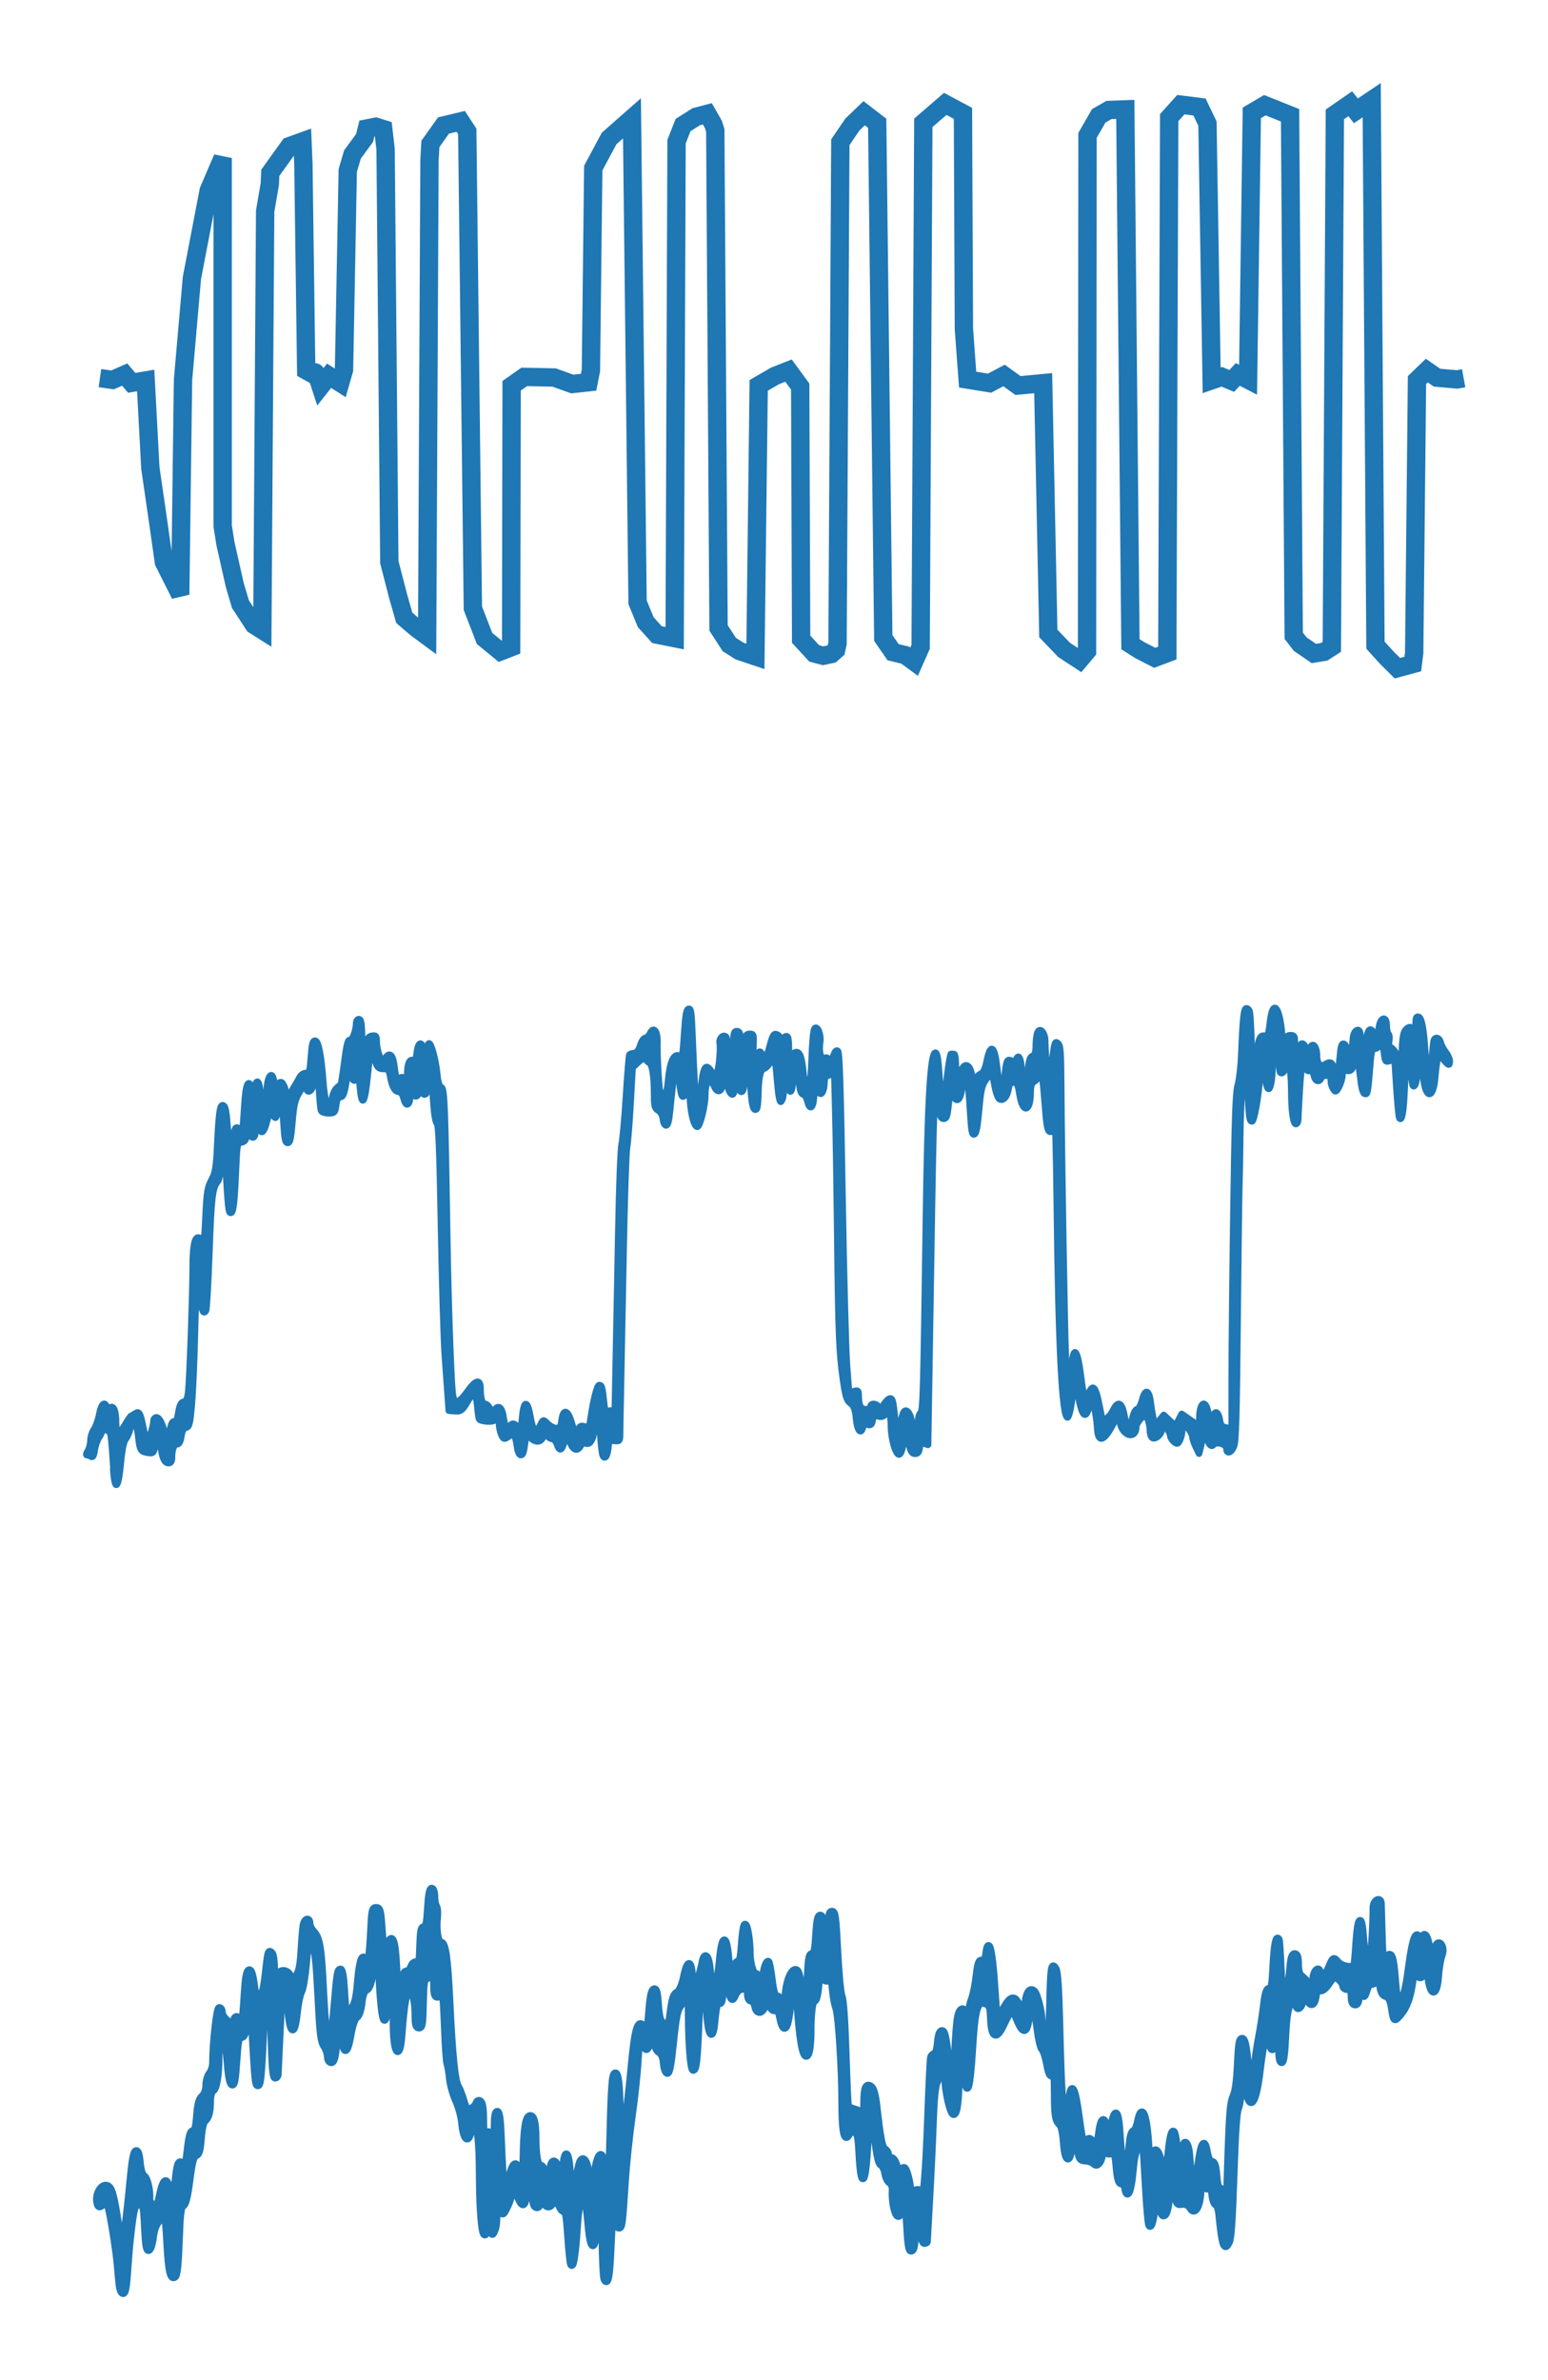 <?xml version="1.0" encoding="UTF-8" standalone="no"?>
<!-- Created with Inkscape (http://www.inkscape.org/) -->

<svg
   width="59.662mm"
   height="91.689mm"
   viewBox="0 0 59.662 91.689"
   version="1.1"
   id="svg5"
   inkscape:version="1.1 (1:1.1+202105261517+ce6663b3b7)"
   sodipodi:docname="data_oh_2019_kim_2015.svg"
   xmlns:inkscape="http://www.inkscape.org/namespaces/inkscape"
   xmlns:sodipodi="http://sodipodi.sourceforge.net/DTD/sodipodi-0.dtd"
   xmlns="http://www.w3.org/2000/svg"
   xmlns:svg="http://www.w3.org/2000/svg">
  <sodipodi:namedview
     id="namedview7"
     pagecolor="#ffffff"
     bordercolor="#666666"
     borderopacity="1.0"
     inkscape:pageshadow="2"
     inkscape:pageopacity="0.0"
     inkscape:pagecheckerboard="0"
     inkscape:document-units="mm"
     showgrid="false"
     lock-margins="true"
     fit-margin-top="3.2"
     fit-margin-left="3.2"
     fit-margin-right="3.2"
     fit-margin-bottom="3.2"
     inkscape:zoom="1.526922"
     inkscape:cx="86.120968"
     inkscape:cy="176.82632"
     inkscape:window-width="1920"
     inkscape:window-height="1023"
     inkscape:window-x="0"
     inkscape:window-y="0"
     inkscape:window-maximized="1"
     inkscape:current-layer="layer1" />
  <defs
     id="defs2">
    <clipPath
       clipPathUnits="userSpaceOnUse"
       id="clipPath948">
      <path
         d="M 36,713.99 H 556.044 V 292.592 H 36"
         id="path946" />
    </clipPath>
  </defs>
  <g
     inkscape:label="Layer 1"
     inkscape:groupmode="layer"
     id="layer1"
     transform="translate(-113.629,-134.814)">
    <path
       style="fill:none;fill-rule:evenodd;stroke:#1f77b4;stroke-width:0.707;stroke-linecap:butt;stroke-linejoin:miter;stroke-miterlimit:4;stroke-dasharray:none;stroke-opacity:1"
       d="m 117.481,149.381 0.486,0.068 0.468,-0.205 0.27,0.319 0.539,-0.091 0.18,3.373 0.252,1.732 0.27,1.892 0.629,1.254 0.108,-8.274 0.342,-3.92 0.647,-3.373 0.539,-1.254 v 14.177 l 0.108,0.684 0.36,1.596 0.216,0.729 0.521,0.798 0.324,0.205 0.108,-16.138 0.18,-1.048 0.018,-0.433 0.737,-1.026 0.503,-0.182 0.036,0.866 0.108,7.955 0.288,0.16 c 0,0 0.036,-0.16 0.09,-0.046 0.054,0.114 0.18,0.501 0.18,0.501 l 0.324,-0.41 0.432,0.274 0.144,-0.501 0.144,-7.681 0.18,-0.615 0.468,-0.638 0.09,-0.365 0.342,-0.068 0.288,0.091 0.09,0.775 0.144,15.91 0.342,1.322 0.234,0.821 0.45,0.387 0.432,0.319 0.09,-18.349 0.036,-0.615 0.503,-0.707 0.665,-0.16 0.252,0.387 0.216,18.371 0.45,1.162 0.611,0.501 0.414,-0.16 0.018,-10.075 0.486,-0.342 1.151,0.023 0.701,0.251 0.629,-0.068 0.09,-0.456 0.09,-7.795 0.611,-1.14 0.881,-0.775 0.216,18.645 0.315,0.764 0.432,0.479 0.683,0.137 0.072,-19.129 0.252,-0.638 0.503,-0.319 0.432,-0.114 0.234,0.41 0.072,0.228 0.126,19.169 0.414,0.638 0.396,0.251 0.611,0.205 0.126,-10.439 0.629,-0.365 0.521,-0.205 0.45,0.615 0.036,9.733 0.503,0.547 0.342,0.091 0.324,-0.068 0.18,-0.16 0.054,-0.251 0.108,-19.306 0.468,-0.684 0.45,-0.433 0.503,0.387 0.234,19.83 0.378,0.547 0.468,0.114 0.342,0.251 0.252,-0.57 0.103,-20.189 0.845,-0.729 0.683,0.365 0.036,8.297 0.144,1.96 0.845,0.137 0.557,-0.296 0.539,0.387 0.971,-0.091 0.198,9.642 0.611,0.638 0.593,0.387 0.288,-0.342 0.018,-19.87 0.432,-0.752 0.396,-0.228 0.629,-0.023 0.198,20.605 0.36,0.228 0.575,0.296 0.486,-0.182 0.072,-20.628 0.45,-0.501 0.719,0.091 0.306,0.638 0.162,9.892 0.396,-0.137 0.378,0.16 0.234,-0.251 0.396,0.205 0.144,-10.28 0.503,-0.296 0.971,0.388 0.141,20.05 0.248,0.322 0.528,0.363 0.394,-0.065 0.299,-0.193 0.117,-20.512 0.593,-0.41 0.216,0.274 0.611,-0.41 0.144,20.993 0.432,0.479 0.414,0.41 0.593,-0.16 0.054,-0.433 0.108,-10.508 0.378,-0.365 0.396,0.274 0.773,0.068 0.252,-0.046 v 0"
       id="path1542" />
    <path
       style="fill:#1f77b4;fill-opacity:1;stroke:#1f77b4;stroke-width:0.314;stroke-linecap:butt;stroke-linejoin:round;stroke-miterlimit:4;stroke-dasharray:none;stroke-opacity:1"
       d="m 118.248,222.887 c -0.018,-0.143 -0.051,-0.493 -0.074,-0.778 -0.047,-0.584 -0.283,-2.056 -0.374,-2.326 -0.041,-0.123 -0.108,-0.135 -0.219,-0.039 -0.125,0.109 -0.169,0.086 -0.201,-0.104 -0.053,-0.317 0.159,-0.67 0.368,-0.613 0.171,0.046 0.25,0.319 0.431,1.488 0.06,0.387 0.13,0.704 0.155,0.704 0.061,0 0.198,-1.004 0.324,-2.37 0.071,-0.774 0.134,-1.124 0.206,-1.156 0.071,-0.031 0.117,0.1 0.145,0.42 0.025,0.284 0.089,0.494 0.165,0.539 0.119,0.071 0.225,0.522 0.207,0.881 -0.005,0.092 0.066,0.2 0.157,0.239 0.137,0.06 0.182,-0.013 0.268,-0.427 0.189,-0.908 0.394,-0.528 0.4,0.741 0.004,0.845 0.114,1.235 0.18,0.635 0.024,-0.216 0.025,-0.552 0.004,-0.748 -0.062,-0.56 0.031,-1.733 0.145,-1.833 0.055,-0.048 0.112,-0.008 0.126,0.087 0.052,0.353 0.122,0.157 0.203,-0.566 0.062,-0.548 0.114,-0.741 0.202,-0.741 0.088,0 0.13,-0.156 0.163,-0.602 0.033,-0.448 0.085,-0.637 0.201,-0.737 0.093,-0.08 0.156,-0.255 0.156,-0.43 0,-0.162 0.059,-0.366 0.13,-0.454 0.071,-0.087 0.13,-0.268 0.13,-0.401 0,-0.747 0.152,-2.119 0.234,-2.119 0.05,0 0.091,0.068 0.091,0.152 0,0.084 0.073,0.215 0.163,0.293 0.089,0.077 0.163,0.209 0.163,0.293 0,0.084 0.029,0.152 0.065,0.152 0.036,0 0.065,-0.096 0.065,-0.214 0,-0.312 0.121,-0.432 0.23,-0.227 0.115,0.218 0.139,0.1 0.209,-1.04 0.035,-0.576 0.081,-0.827 0.157,-0.86 0.105,-0.046 0.176,0.297 0.278,1.346 0.047,0.487 0.166,0.397 0.166,-0.126 0,-0.199 0.028,-0.362 0.062,-0.362 0.034,0 0.094,-0.283 0.133,-0.63 0.108,-0.965 0.117,-1.002 0.224,-0.908 0.069,0.061 0.101,0.297 0.103,0.776 0.002,0.681 0.004,0.684 0.096,0.298 0.072,-0.302 0.138,-0.385 0.293,-0.368 0.11,0.013 0.225,0.116 0.256,0.231 0.048,0.176 0.081,0.171 0.215,-0.03 0.121,-0.18 0.17,-0.42 0.203,-0.991 0.024,-0.414 0.06,-0.852 0.081,-0.973 0.042,-0.248 0.218,-0.304 0.218,-0.069 0,0.083 0.067,0.221 0.15,0.307 0.236,0.245 0.293,0.588 0.375,2.26 0.055,1.111 0.105,1.587 0.172,1.646 0.153,0.134 0.191,-0.006 0.273,-0.989 0.108,-1.299 0.132,-1.449 0.231,-1.449 0.056,0 0.104,0.279 0.133,0.778 0.06,1.011 0.066,1.026 0.287,0.737 0.154,-0.201 0.201,-0.402 0.262,-1.103 0.071,-0.828 0.189,-1.099 0.3,-0.69 0.074,0.274 0.154,-0.205 0.2,-1.194 0.037,-0.815 0.056,-0.901 0.192,-0.901 0.123,0 0.157,0.1 0.19,0.556 0.021,0.306 0.054,0.721 0.073,0.923 l 0.034,0.367 0.117,-0.353 c 0.195,-0.589 0.308,-0.316 0.36,0.868 0.05,1.13 0.127,1.334 0.214,0.567 0.038,-0.335 0.093,-0.482 0.181,-0.482 0.069,0 0.157,-0.089 0.194,-0.199 0.038,-0.109 0.125,-0.176 0.195,-0.148 0.109,0.043 0.129,-0.049 0.146,-0.654 0.016,-0.565 0.043,-0.704 0.138,-0.704 0.093,0 0.127,-0.16 0.161,-0.741 0.029,-0.507 0.073,-0.741 0.138,-0.741 0.052,0 0.095,0.129 0.095,0.288 0,0.158 0.032,0.332 0.07,0.387 0.039,0.054 0.054,0.244 0.035,0.421 -0.053,0.484 0.025,0.98 0.155,0.98 0.161,0 0.244,0.582 0.325,2.297 0.096,2.019 0.197,3.024 0.325,3.233 0.059,0.097 0.157,0.35 0.218,0.562 0.087,0.304 0.148,0.371 0.287,0.311 0.098,-0.041 0.196,-0.141 0.22,-0.223 0.023,-0.081 0.089,-0.107 0.146,-0.057 0.076,0.066 0.104,0.289 0.104,0.828 0,0.405 0.031,0.781 0.069,0.835 0.041,0.058 0.061,-0.007 0.049,-0.161 -0.031,-0.385 0.144,-0.451 0.188,-0.07 0.051,0.446 0.147,0.089 0.148,-0.553 7.1e-4,-0.316 0.033,-0.482 0.093,-0.482 0.067,0 0.104,0.278 0.133,1 0.087,2.165 0.125,2.32 0.351,1.447 0.146,-0.564 0.295,-0.576 0.36,-0.029 0.033,0.271 0.049,0.287 0.103,0.101 0.035,-0.122 0.068,-0.489 0.073,-0.815 0.014,-0.988 0.082,-1.474 0.214,-1.532 0.151,-0.066 0.232,0.209 0.235,0.791 0.003,0.742 0.071,1.112 0.204,1.112 0.073,0 0.15,0.155 0.187,0.379 0.075,0.45 0.194,0.348 0.194,-0.166 0,-0.508 0.242,-0.501 0.298,0.008 0.058,0.525 0.144,0.459 0.194,-0.148 0.064,-0.771 0.199,-0.645 0.25,0.233 0.049,0.84 0.151,0.908 0.261,0.173 0.038,-0.256 0.101,-0.538 0.14,-0.626 0.118,-0.268 0.281,-0.002 0.325,0.531 0.044,0.537 0.222,0.709 0.222,0.215 0,-0.482 0.146,-1.059 0.255,-1.012 0.07,0.03 0.109,0.244 0.122,0.673 0.013,0.402 0.051,0.629 0.107,0.629 0.065,0 0.097,-0.452 0.13,-1.816 0.052,-2.182 0.085,-2.631 0.196,-2.631 0.109,0 0.165,0.668 0.165,1.945 0,0.581 0.028,1.019 0.065,1.019 0.036,0 0.065,-0.125 0.065,-0.278 0,-0.153 0.046,-0.57 0.103,-0.926 0.057,-0.357 0.158,-1.244 0.225,-1.971 0.139,-1.51 0.249,-1.892 0.46,-1.592 0.074,0.106 0.143,0.171 0.153,0.145 0.01,-0.026 0.044,-0.38 0.075,-0.787 0.04,-0.514 0.092,-0.754 0.169,-0.788 0.086,-0.038 0.122,0.092 0.155,0.574 0.03,0.429 0.081,0.645 0.164,0.694 0.066,0.039 0.12,0.131 0.12,0.203 0,0.072 0.028,0.131 0.061,0.131 0.034,0 0.1,-0.314 0.148,-0.698 0.067,-0.542 0.122,-0.717 0.248,-0.784 0.1,-0.053 0.202,-0.281 0.268,-0.599 0.143,-0.688 0.278,-0.664 0.304,0.054 l 0.021,0.567 0.163,-0.401 c 0.09,-0.221 0.189,-0.558 0.221,-0.75 0.077,-0.459 0.231,-0.317 0.282,0.259 0.031,0.355 0.068,0.436 0.183,0.398 0.115,-0.038 0.158,-0.196 0.212,-0.789 0.091,-0.982 0.241,-0.999 0.318,-0.037 0.059,0.731 0.16,0.92 0.219,0.408 0.019,-0.163 0.086,-0.296 0.149,-0.296 0.086,0 0.126,-0.165 0.159,-0.664 0.024,-0.365 0.071,-0.702 0.105,-0.75 0.077,-0.108 0.191,0.555 0.191,1.109 0,0.384 0.163,0.885 0.254,0.778 0.021,-0.025 0.053,0.095 0.071,0.268 0.046,0.442 0.158,0.442 0.185,0 0.024,-0.387 0.121,-0.741 0.205,-0.741 0.027,0 0.086,0.3 0.131,0.667 0.059,0.476 0.116,0.667 0.2,0.667 0.065,0 0.136,0.067 0.158,0.148 0.073,0.269 0.152,0.155 0.194,-0.281 0.051,-0.527 0.244,-0.948 0.403,-0.879 0.079,0.034 0.137,0.25 0.174,0.643 0.137,1.473 0.12,1.388 0.179,0.888 0.029,-0.245 0.071,-0.828 0.093,-1.297 0.033,-0.695 0.062,-0.852 0.159,-0.852 0.094,0 0.129,-0.158 0.164,-0.741 0.033,-0.55 0.072,-0.741 0.152,-0.741 0.082,9e-5 0.112,0.166 0.128,0.7 0.022,0.776 0.037,0.856 0.138,0.714 0.038,-0.054 0.069,-0.427 0.069,-0.83 0,-0.615 0.019,-0.732 0.121,-0.732 0.105,0 0.131,0.199 0.196,1.51 0.043,0.861 0.115,1.61 0.167,1.742 0.061,0.154 0.112,0.893 0.154,2.203 0.034,1.084 0.075,1.999 0.09,2.033 0.015,0.034 0.134,0.092 0.265,0.129 0.131,0.037 0.269,0.11 0.306,0.162 0.041,0.058 0.067,-0.105 0.067,-0.424 0,-0.581 0.07,-0.748 0.259,-0.611 0.082,0.059 0.153,0.315 0.198,0.714 0.145,1.281 0.211,1.623 0.331,1.694 0.067,0.04 0.122,0.132 0.122,0.204 0,0.072 0.058,0.131 0.128,0.131 0.07,0 0.159,0.134 0.198,0.298 0.056,0.237 0.095,0.267 0.193,0.148 0.099,-0.12 0.144,-0.084 0.225,0.179 0.056,0.181 0.101,0.42 0.101,0.531 0,0.145 0.053,0.175 0.19,0.106 0.141,-0.07 0.205,-0.03 0.251,0.157 0.09,0.367 0.187,-0.758 0.274,-3.188 0.039,-1.095 0.086,-2.045 0.105,-2.112 0.018,-0.067 0.076,-0.121 0.128,-0.121 0.054,0 0.112,-0.193 0.134,-0.445 0.026,-0.296 0.078,-0.445 0.156,-0.445 0.09,0 0.143,0.238 0.234,1.038 0.065,0.571 0.137,1.038 0.162,1.038 0.025,0 0.063,-0.35 0.086,-0.778 0.084,-1.58 0.113,-1.876 0.201,-2.042 0.105,-0.198 0.225,-0.072 0.225,0.235 0,0.117 0.029,0.214 0.065,0.214 0.036,0 0.065,-0.145 0.065,-0.322 0,-0.177 0.051,-0.45 0.114,-0.606 0.063,-0.156 0.145,-0.562 0.184,-0.901 0.056,-0.493 0.097,-0.61 0.204,-0.585 0.088,0.021 0.146,-0.073 0.17,-0.275 0.076,-0.666 0.208,-0.154 0.294,1.144 0.048,0.727 0.1,1.35 0.114,1.384 0.015,0.034 0.092,-0.074 0.173,-0.241 0.249,-0.516 0.423,-0.666 0.569,-0.488 0.071,0.087 0.13,0.223 0.13,0.302 0,0.305 0.195,0.123 0.232,-0.217 0.044,-0.398 0.17,-0.567 0.323,-0.433 0.111,0.097 0.29,0.804 0.29,1.145 0,0.233 0.169,0.685 0.257,0.685 0.029,0 0.065,-0.599 0.08,-1.33 0.03,-1.417 0.062,-1.629 0.205,-1.357 0.064,0.121 0.105,0.749 0.139,2.133 0.066,2.696 0.108,3.282 0.24,3.34 0.075,0.033 0.121,-0.091 0.151,-0.406 0.074,-0.771 0.208,-0.528 0.363,0.659 0.088,0.674 0.179,1.112 0.233,1.112 0.048,0 0.088,-0.067 0.088,-0.148 0,-0.234 0.195,-0.173 0.237,0.074 0.064,0.383 0.146,0.245 0.219,-0.371 0.081,-0.688 0.222,-0.771 0.312,-0.185 l 0.063,0.408 0.108,-0.566 c 0.138,-0.728 0.253,-0.632 0.309,0.26 0.059,0.935 0.095,1.122 0.216,1.122 0.104,0 0.124,-0.078 0.191,-0.778 0.022,-0.224 0.083,-0.408 0.137,-0.408 0.054,0 0.132,-0.169 0.173,-0.376 0.149,-0.746 0.334,-0.244 0.4,1.085 0.03,0.61 0.082,0.738 0.138,0.34 0.081,-0.581 0.308,-0.309 0.393,0.471 0.069,0.63 0.135,0.488 0.226,-0.487 0.122,-1.308 0.264,-1.358 0.351,-0.123 0.022,0.315 0.066,0.572 0.098,0.572 0.07,0 0.136,-0.368 0.136,-0.753 0,-0.457 0.181,-0.327 0.222,0.16 0.021,0.245 0.055,0.648 0.076,0.897 0.054,0.642 0.158,0.477 0.28,-0.448 0.12,-0.905 0.236,-1.094 0.329,-0.536 0.039,0.233 0.114,0.383 0.192,0.383 0.096,0 0.14,0.133 0.171,0.519 0.031,0.375 0.077,0.519 0.165,0.519 0.09,0 0.123,0.108 0.124,0.408 0.001,0.515 0.122,1.011 0.136,0.556 0.005,-0.163 0.004,-0.356 -0.002,-0.428 -0.006,-0.072 0.018,-0.965 0.054,-1.983 0.053,-1.514 0.088,-1.9 0.19,-2.117 0.086,-0.183 0.139,-0.568 0.171,-1.24 0.037,-0.792 0.067,-0.975 0.16,-0.975 0.085,0 0.137,0.21 0.2,0.815 0.099,0.936 0.226,1.059 0.29,0.28 0.024,-0.294 0.098,-0.811 0.164,-1.149 0.066,-0.338 0.153,-0.897 0.193,-1.244 0.054,-0.463 0.106,-0.63 0.197,-0.63 0.104,0 0.132,-0.148 0.168,-0.893 0.04,-0.805 0.114,-1.182 0.196,-0.996 0.016,0.037 0.048,0.511 0.07,1.052 0.026,0.632 0.069,0.985 0.12,0.985 0.122,0 0.21,-0.312 0.26,-0.926 0.034,-0.409 0.078,-0.556 0.168,-0.556 0.088,0 0.123,0.106 0.123,0.375 0,0.228 0.045,0.407 0.114,0.456 0.062,0.044 0.165,0.142 0.227,0.218 0.168,0.204 0.226,0.169 0.264,-0.159 0.034,-0.298 0.241,-0.425 0.241,-0.148 0,0.283 0.202,0.146 0.362,-0.246 0.147,-0.362 0.174,-0.378 0.325,-0.193 0.15,0.184 0.585,0.258 0.649,0.111 0.015,-0.034 0.049,-0.418 0.077,-0.854 0.065,-1.021 0.189,-1.132 0.248,-0.222 0.045,0.679 0.173,0.988 0.294,0.711 0.053,-0.122 0.111,-1.013 0.121,-1.863 0.003,-0.251 0.255,-0.389 0.27,-0.148 0.004,0.061 0.018,0.545 0.031,1.075 0.013,0.53 0.04,1.116 0.06,1.303 0.042,0.398 0.162,0.297 0.162,-0.137 0,-0.203 0.036,-0.283 0.112,-0.249 0.081,0.036 0.131,0.294 0.181,0.937 0.051,0.651 0.095,0.875 0.164,0.839 0.182,-0.095 0.26,-0.368 0.396,-1.39 0.137,-1.032 0.274,-1.378 0.393,-0.991 0.049,0.159 0.071,0.164 0.096,0.021 0.067,-0.374 0.214,-0.169 0.289,0.403 0.078,0.595 0.188,0.677 0.188,0.14 0,-0.345 0.173,-0.54 0.275,-0.309 0.051,0.117 0.047,0.227 -0.015,0.398 -0.047,0.13 -0.104,0.483 -0.125,0.784 -0.052,0.733 -0.268,0.773 -0.359,0.066 -0.068,-0.523 -0.13,-0.609 -0.189,-0.259 -0.049,0.289 -0.237,0.289 -0.237,0 0,-0.423 -0.12,-0.22 -0.198,0.334 -0.092,0.657 -0.224,1.028 -0.465,1.312 -0.236,0.278 -0.244,0.272 -0.321,-0.229 -0.048,-0.314 -0.115,-0.449 -0.24,-0.482 -0.132,-0.035 -0.189,-0.16 -0.236,-0.527 -0.072,-0.556 -0.135,-0.614 -0.186,-0.17 -0.022,0.196 -0.065,0.27 -0.114,0.201 -0.047,-0.066 -0.125,0.032 -0.195,0.243 -0.105,0.317 -0.122,0.327 -0.161,0.095 -0.064,-0.381 -0.16,-0.314 -0.16,0.112 0,0.272 -0.035,0.371 -0.13,0.371 -0.087,0 -0.13,-0.099 -0.13,-0.296 0,-0.217 -0.043,-0.296 -0.163,-0.296 -0.089,0 -0.163,-0.054 -0.163,-0.12 0,-0.066 -0.081,-0.185 -0.179,-0.265 -0.145,-0.118 -0.219,-0.084 -0.39,0.18 -0.116,0.179 -0.267,0.292 -0.335,0.251 -0.085,-0.051 -0.137,0.022 -0.167,0.236 -0.052,0.373 -0.217,0.404 -0.327,0.061 -0.073,-0.228 -0.086,-0.222 -0.156,0.074 -0.086,0.368 -0.266,0.436 -0.266,0.101 0,-0.302 -0.079,-0.279 -0.242,0.068 -0.099,0.211 -0.149,0.557 -0.182,1.26 -0.032,0.676 -0.073,0.969 -0.135,0.969 -0.059,0 -0.09,-0.175 -0.09,-0.51 0,-0.627 -0.111,-0.827 -0.168,-0.305 -0.054,0.488 -0.179,0.4 -0.222,-0.154 l -0.033,-0.426 -0.114,0.397 c -0.063,0.218 -0.157,0.776 -0.21,1.239 -0.157,1.372 -0.383,1.701 -0.536,0.779 -0.086,-0.523 -0.212,-0.448 -0.212,0.126 0,0.213 -0.044,0.498 -0.098,0.633 -0.07,0.176 -0.119,0.911 -0.175,2.585 -0.054,1.639 -0.105,2.403 -0.17,2.552 -0.17,0.388 -0.251,0.161 -0.366,-1.024 -0.022,-0.224 -0.082,-0.408 -0.134,-0.408 -0.052,0 -0.113,-0.159 -0.134,-0.354 -0.029,-0.259 -0.072,-0.334 -0.164,-0.279 -0.087,0.052 -0.125,-0.002 -0.125,-0.178 0,-0.447 -0.162,-0.146 -0.183,0.34 -0.025,0.569 -0.227,0.889 -0.38,0.6 -0.055,-0.103 -0.199,-0.173 -0.32,-0.154 -0.211,0.032 -0.222,0.007 -0.262,-0.563 -0.048,-0.69 -0.137,-0.779 -0.189,-0.19 -0.076,0.854 -0.135,1.147 -0.242,1.194 -0.076,0.034 -0.122,-0.081 -0.149,-0.369 -0.11,-1.18 -0.114,-1.192 -0.165,-0.473 -0.057,0.811 -0.181,1.398 -0.258,1.22 -0.03,-0.07 -0.088,-0.727 -0.128,-1.461 -0.097,-1.771 -0.091,-1.739 -0.288,-1.534 -0.126,0.131 -0.178,0.346 -0.234,0.963 -0.068,0.75 -0.208,1.061 -0.274,0.61 -0.015,-0.102 -0.083,-0.185 -0.151,-0.185 -0.093,-7.1e-4 -0.139,-0.156 -0.182,-0.628 -0.052,-0.564 -0.074,-0.619 -0.213,-0.539 -0.085,0.049 -0.198,0.006 -0.251,-0.095 -0.078,-0.148 -0.097,-0.141 -0.097,0.039 0,0.34 -0.176,0.607 -0.308,0.467 -0.063,-0.067 -0.217,-0.124 -0.341,-0.128 -0.197,-0.006 -0.236,-0.07 -0.296,-0.489 -0.1,-0.697 -0.225,-0.947 -0.225,-0.449 0,1 -0.235,1.196 -0.301,0.251 -0.025,-0.355 -0.086,-0.642 -0.147,-0.693 -0.165,-0.138 -0.2,-0.349 -0.201,-1.2 -7.1e-4,-0.657 -0.018,-0.779 -0.102,-0.706 -0.071,0.062 -0.128,-0.059 -0.193,-0.411 -0.05,-0.275 -0.135,-0.537 -0.188,-0.584 -0.053,-0.046 -0.132,-0.371 -0.176,-0.722 -0.137,-1.088 -0.278,-1.311 -0.351,-0.554 -0.063,0.658 -0.207,0.708 -0.435,0.154 -0.211,-0.514 -0.21,-0.515 -0.582,0.25 -0.242,0.498 -0.408,0.388 -0.432,-0.288 -0.018,-0.479 -0.043,-0.547 -0.228,-0.614 -0.322,-0.116 -0.414,0.208 -0.512,1.811 -0.093,1.527 -0.21,1.889 -0.279,0.871 -0.024,-0.351 -0.059,-0.763 -0.078,-0.916 -0.06,-0.483 -0.148,0.047 -0.156,0.946 -0.01,1.042 -0.073,1.556 -0.192,1.556 -0.119,0 -0.322,-0.906 -0.322,-1.436 -1.3e-4,-0.482 -0.114,-0.689 -0.173,-0.315 -0.023,0.148 -0.093,0.38 -0.154,0.517 -0.08,0.177 -0.125,0.62 -0.158,1.556 -0.025,0.72 -0.087,2.038 -0.138,2.929 -0.051,0.892 -0.092,1.642 -0.092,1.667 0,0.026 -0.043,0.046 -0.095,0.046 -0.057,0 -0.112,-0.209 -0.137,-0.52 -0.06,-0.727 -0.144,-0.776 -0.192,-0.114 -0.06,0.82 -0.082,0.93 -0.185,0.93 -0.065,0 -0.107,-0.264 -0.138,-0.889 -0.031,-0.615 -0.073,-0.889 -0.136,-0.889 -0.05,0 -0.091,0.1 -0.091,0.222 0,0.122 -0.055,0.222 -0.123,0.222 -0.121,0 -0.241,-0.58 -0.209,-1.012 0.008,-0.108 -0.045,-0.232 -0.117,-0.275 -0.073,-0.043 -0.148,-0.198 -0.169,-0.343 -0.02,-0.145 -0.092,-0.297 -0.159,-0.337 -0.112,-0.067 -0.162,-0.338 -0.371,-2.018 -0.048,-0.389 -0.099,-0.039 -0.162,1.121 -0.091,1.683 -0.23,1.893 -0.306,0.466 -0.036,-0.675 -0.064,-0.795 -0.192,-0.836 -0.083,-0.027 -0.187,0.022 -0.232,0.108 -0.149,0.282 -0.235,-0.145 -0.235,-1.163 1.4e-4,-1.361 -0.132,-3.446 -0.236,-3.723 -0.048,-0.128 -0.105,-0.434 -0.127,-0.681 -0.033,-0.37 -0.065,-0.437 -0.188,-0.384 -0.082,0.036 -0.169,-0.008 -0.193,-0.097 -0.081,-0.297 -0.151,-0.168 -0.195,0.357 -0.024,0.286 -0.082,0.519 -0.13,0.519 -0.105,0 -0.165,0.458 -0.166,1.279 -7e-4,0.343 -0.041,0.688 -0.093,0.785 -0.143,0.27 -0.281,-0.312 -0.374,-1.57 -0.097,-1.311 -0.209,-1.406 -0.32,-0.271 -0.09,0.916 -0.243,1.092 -0.375,0.43 -0.053,-0.265 -0.11,-0.356 -0.182,-0.293 -0.059,0.052 -0.161,-0.022 -0.231,-0.168 -0.119,-0.246 -0.129,-0.246 -0.189,-0.003 -0.077,0.315 -0.307,0.337 -0.358,0.034 -0.021,-0.122 -0.093,-0.222 -0.16,-0.222 -0.079,0 -0.123,-0.104 -0.123,-0.288 0,-0.158 -0.029,-0.329 -0.065,-0.379 -0.036,-0.051 -0.065,-0.021 -0.065,0.065 0,0.086 -0.061,0.157 -0.135,0.157 -0.074,0 -0.182,0.108 -0.24,0.241 -0.098,0.222 -0.117,0.208 -0.252,-0.179 -0.155,-0.442 -0.143,-0.457 -0.25,0.318 -0.018,0.127 -0.059,0.193 -0.093,0.146 -0.077,-0.109 -0.144,0.137 -0.197,0.721 -0.073,0.81 -0.225,0.56 -0.285,-0.469 -0.086,-1.465 -0.262,-1.17 -0.332,0.556 -0.058,1.427 -0.097,1.779 -0.197,1.779 -0.083,0 -0.163,-1.031 -0.164,-2.103 -7e-4,-0.675 -0.045,-0.74 -0.293,-0.425 -0.17,0.216 -0.212,0.407 -0.323,1.467 -0.097,0.922 -0.152,1.208 -0.228,1.176 -0.055,-0.024 -0.109,-0.193 -0.121,-0.375 -0.013,-0.206 -0.081,-0.366 -0.179,-0.422 -0.098,-0.056 -0.158,-0.198 -0.158,-0.371 0,-0.357 -0.033,-0.352 -0.2,0.028 -0.124,0.283 -0.145,0.289 -0.249,0.074 -0.062,-0.129 -0.13,-0.234 -0.15,-0.234 -0.02,0 -0.057,0.384 -0.083,0.852 -0.025,0.469 -0.129,1.434 -0.23,2.145 -0.101,0.711 -0.217,1.811 -0.258,2.446 -0.11,1.708 -0.124,1.82 -0.229,1.82 -0.064,0 -0.096,-0.151 -0.096,-0.445 0,-0.245 -0.026,-0.445 -0.058,-0.445 -0.076,0 -0.119,0.429 -0.174,1.745 -0.044,1.049 -0.112,1.386 -0.225,1.125 -0.031,-0.07 -0.063,-0.715 -0.071,-1.433 -0.014,-1.167 -0.066,-1.613 -0.163,-1.392 -0.018,0.041 -0.053,0.398 -0.078,0.793 -0.062,0.994 -0.214,0.969 -0.302,-0.049 -0.036,-0.422 -0.088,-0.817 -0.115,-0.877 -0.027,-0.06 -0.049,-0.298 -0.049,-0.529 0,-0.231 -0.029,-0.42 -0.065,-0.42 -0.036,0 -0.065,0.23 -0.065,0.51 0,0.281 -0.026,0.547 -0.059,0.593 -0.032,0.046 -0.08,0.433 -0.106,0.861 -0.056,0.931 -0.147,1.525 -0.211,1.382 -0.026,-0.057 -0.077,-0.55 -0.114,-1.095 -0.055,-0.811 -0.088,-0.987 -0.184,-0.968 -0.067,0.013 -0.169,-0.174 -0.241,-0.445 -0.107,-0.4 -0.125,-0.422 -0.125,-0.151 -2e-4,0.315 -0.153,0.508 -0.309,0.388 -0.045,-0.034 -0.081,-0.157 -0.081,-0.272 0,-0.116 -0.029,-0.21 -0.065,-0.21 -0.036,0 -0.065,0.096 -0.065,0.214 0,0.273 -0.092,0.403 -0.212,0.298 -0.068,-0.06 -0.096,-0.368 -0.102,-1.134 -0.005,-0.579 -0.024,-1.087 -0.042,-1.129 -0.077,-0.175 -0.127,0.187 -0.152,1.101 -0.032,1.143 -0.143,1.365 -0.376,0.749 -0.169,-0.448 -0.22,-0.49 -0.22,-0.179 0,0.119 -0.079,0.384 -0.176,0.588 -0.164,0.346 -0.184,0.355 -0.293,0.131 -0.109,-0.224 -0.117,-0.219 -0.125,0.079 -0.014,0.535 -0.021,0.595 -0.105,0.784 -0.064,0.146 -0.089,0.087 -0.122,-0.287 -0.047,-0.539 -0.155,-0.494 -0.155,0.065 0,0.233 -0.031,0.351 -0.081,0.313 -0.096,-0.072 -0.167,-1.009 -0.174,-2.279 -0.007,-1.327 -0.064,-1.834 -0.205,-1.834 -0.065,0 -0.146,0.11 -0.179,0.245 -0.088,0.36 -0.247,0.147 -0.294,-0.394 -0.023,-0.259 -0.128,-0.655 -0.233,-0.879 -0.105,-0.225 -0.212,-0.602 -0.237,-0.839 -0.025,-0.237 -0.069,-0.501 -0.099,-0.587 -0.029,-0.086 -0.074,-0.72 -0.098,-1.408 -0.045,-1.26 -0.143,-2.234 -0.151,-1.511 -0.003,0.232 -0.044,0.333 -0.134,0.333 -0.105,0 -0.13,-0.099 -0.13,-0.51 0,-0.281 -0.029,-0.551 -0.065,-0.602 -0.036,-0.051 -0.065,0.007 -0.065,0.129 0,0.122 -0.066,0.242 -0.146,0.268 -0.131,0.043 -0.148,0.142 -0.166,0.974 -0.017,0.805 -0.036,0.926 -0.146,0.926 -0.088,0 -0.127,-0.102 -0.128,-0.334 -0.001,-0.685 -0.075,-1 -0.232,-1 -0.158,0 -0.215,0.292 -0.323,1.667 -0.077,0.983 -0.289,0.636 -0.289,-0.473 0,-0.85 -0.076,-1.935 -0.136,-1.935 -0.029,0 -0.073,0.4 -0.097,0.889 -0.076,1.538 -0.246,1.008 -0.323,-1.012 -0.048,-1.256 -0.114,-1.442 -0.189,-0.532 -0.067,0.814 -0.17,1.228 -0.317,1.278 -0.087,0.029 -0.152,0.205 -0.186,0.509 -0.032,0.282 -0.105,0.496 -0.186,0.544 -0.08,0.048 -0.175,0.322 -0.237,0.684 -0.134,0.775 -0.266,0.78 -0.32,0.013 -0.023,-0.326 -0.062,-0.593 -0.088,-0.593 -0.025,0 -0.082,0.367 -0.126,0.815 -0.063,0.643 -0.106,0.815 -0.205,0.815 -0.069,0 -0.125,-0.092 -0.125,-0.204 0,-0.112 -0.063,-0.3 -0.141,-0.417 -0.121,-0.183 -0.153,-0.454 -0.225,-1.898 -0.066,-1.321 -0.113,-1.749 -0.215,-1.983 -0.072,-0.164 -0.146,-0.263 -0.165,-0.22 -0.019,0.043 -0.069,0.473 -0.111,0.955 -0.042,0.482 -0.122,0.955 -0.178,1.049 -0.056,0.095 -0.133,0.462 -0.17,0.815 -0.098,0.919 -0.241,0.844 -0.326,-0.172 -0.045,-0.54 -0.1,-0.815 -0.163,-0.815 -0.072,0 -0.112,0.386 -0.169,1.63 -0.041,0.897 -0.078,1.68 -0.081,1.742 -0.003,0.061 -0.046,0.111 -0.094,0.111 -0.065,0 -0.1,-0.377 -0.132,-1.43 -0.024,-0.786 -0.06,-1.49 -0.08,-1.564 -0.084,-0.308 -0.206,0.242 -0.246,1.106 -0.084,1.821 -0.118,2.184 -0.205,2.184 -0.085,0 -0.098,-0.133 -0.214,-2.223 -0.052,-0.933 -0.056,-0.95 -0.129,-0.519 -0.123,0.725 -0.18,0.888 -0.31,0.889 -0.101,7.1e-4 -0.134,0.166 -0.184,0.933 -0.047,0.723 -0.083,0.922 -0.163,0.888 -0.069,-0.03 -0.123,-0.321 -0.167,-0.889 -0.082,-1.06 -0.195,-1.37 -0.29,-0.797 -0.037,0.222 -0.067,0.525 -0.067,0.673 0,0.646 -0.086,1.172 -0.202,1.242 -0.076,0.045 -0.123,0.206 -0.124,0.421 -0.001,0.417 -0.06,0.635 -0.204,0.755 -0.063,0.053 -0.125,0.335 -0.151,0.684 -0.034,0.453 -0.077,0.605 -0.182,0.64 -0.107,0.036 -0.164,0.247 -0.255,0.955 -0.081,0.63 -0.155,0.932 -0.241,0.983 -0.104,0.062 -0.131,0.273 -0.171,1.363 -0.033,0.911 -0.075,1.313 -0.141,1.371 -0.157,0.137 -0.235,-0.199 -0.29,-1.235 -0.029,-0.544 -0.066,-1.02 -0.082,-1.057 -0.017,-0.038 -0.121,0.022 -0.231,0.133 -0.134,0.134 -0.218,0.35 -0.252,0.646 -0.028,0.244 -0.096,0.464 -0.152,0.489 -0.079,0.034 -0.111,-0.154 -0.145,-0.852 -0.043,-0.865 -0.051,-0.896 -0.231,-0.896 -0.166,0 -0.198,0.079 -0.284,0.704 -0.054,0.387 -0.115,0.971 -0.137,1.297 -0.08,1.176 -0.112,1.408 -0.199,1.408 -0.048,0 -0.102,-0.117 -0.12,-0.259 z"
       id="path4045-2"
       inkscape:export-filename="/home/dario/Work/proj_glove/adaptation/article/figures/oh_2019_c.png"
       inkscape:export-xdpi="600"
       inkscape:export-ydpi="600" />
    <path
       style="fill:#1f77b4;fill-opacity:1;stroke:#1f77b4;stroke-width:0.254;stroke-linecap:butt;stroke-linejoin:round;stroke-miterlimit:4;stroke-dasharray:none;stroke-opacity:1"
       d="m 118.006,191.415 c -0.09,-1.341 -0.108,-1.477 -0.203,-1.477 -0.052,0 -0.095,-0.047 -0.095,-0.104 0,-0.057 -0.029,-0.104 -0.066,-0.104 -0.036,0 -0.066,0.063 -0.066,0.139 0,0.077 -0.057,0.221 -0.128,0.322 -0.07,0.1 -0.147,0.321 -0.17,0.49 -0.03,0.216 -0.072,0.29 -0.14,0.248 -0.054,-0.033 -0.127,-0.059 -0.163,-0.059 -0.036,0 -0.018,-0.073 0.038,-0.163 0.057,-0.09 0.103,-0.269 0.103,-0.399 0,-0.13 0.059,-0.32 0.132,-0.424 0.072,-0.104 0.166,-0.367 0.207,-0.586 0.072,-0.379 0.199,-0.513 0.283,-0.299 0.021,0.054 0.085,0.071 0.142,0.037 0.132,-0.08 0.219,0.139 0.22,0.558 0.001,0.475 0.107,0.512 0.34,0.118 0.112,-0.19 0.222,-0.349 0.244,-0.354 0.022,-0.005 0.094,-0.046 0.16,-0.091 0.148,-0.102 0.195,-0.018 0.308,0.546 0.049,0.245 0.111,0.467 0.138,0.493 0.055,0.054 0.256,-0.533 0.256,-0.748 0,-0.077 0.053,-0.14 0.117,-0.14 0.152,0 0.342,0.513 0.342,0.923 0,0.176 0.03,0.321 0.066,0.321 0.036,0 0.066,-0.137 0.066,-0.304 0,-0.441 0.111,-0.842 0.216,-0.778 0.059,0.036 0.109,-0.076 0.15,-0.339 0.045,-0.286 0.1,-0.401 0.204,-0.424 0.108,-0.024 0.152,-0.124 0.181,-0.415 0.054,-0.541 0.168,-3.745 0.168,-4.742 7.1e-4,-0.973 0.101,-1.323 0.319,-1.113 0.124,0.12 0.132,0.087 0.173,-0.777 0.053,-1.098 0.069,-1.191 0.258,-1.551 0.122,-0.232 0.158,-0.462 0.195,-1.252 0.058,-1.236 0.102,-1.572 0.205,-1.572 0.115,0 0.156,0.211 0.205,1.045 0.047,0.804 0.121,0.923 0.187,0.303 0.051,-0.472 0.128,-0.592 0.266,-0.411 0.053,0.069 0.099,0.096 0.104,0.061 0.005,-0.035 0.013,-0.1 0.02,-0.142 0.006,-0.043 0.035,-0.439 0.063,-0.881 0.052,-0.821 0.149,-1.022 0.298,-0.622 0.062,0.165 0.072,0.16 0.11,-0.056 0.068,-0.384 0.188,-0.2 0.21,0.323 0.011,0.266 0.049,0.484 0.084,0.484 0.079,0 0.104,-0.121 0.158,-0.751 0.044,-0.519 0.21,-0.691 0.277,-0.288 0.028,0.168 0.057,0.185 0.163,0.096 0.102,-0.086 0.149,-0.07 0.22,0.08 0.05,0.104 0.092,0.271 0.093,0.371 0.002,0.196 0.133,0.259 0.133,0.064 0,-0.065 0.066,-0.224 0.148,-0.353 0.081,-0.129 0.186,-0.31 0.232,-0.401 0.046,-0.091 0.154,-0.165 0.238,-0.165 0.138,0 0.157,-0.06 0.198,-0.622 0.036,-0.498 0.068,-0.622 0.16,-0.622 0.127,0 0.235,0.539 0.312,1.555 0.049,0.652 0.132,0.963 0.241,0.906 0.042,-0.022 0.092,-0.149 0.112,-0.282 0.02,-0.133 0.095,-0.293 0.166,-0.355 0.071,-0.062 0.143,-0.127 0.16,-0.144 0.017,-0.017 0.079,-0.413 0.139,-0.881 0.081,-0.631 0.134,-0.844 0.205,-0.824 0.097,0.027 0.249,-0.372 0.249,-0.653 0,-0.083 0.044,-0.151 0.099,-0.151 0.095,0 0.114,0.121 0.131,0.874 0.009,0.396 0.149,0.468 0.176,0.091 0.017,-0.23 0.059,-0.298 0.202,-0.324 0.156,-0.028 0.181,0.004 0.181,0.237 0,0.148 0.048,0.386 0.107,0.528 0.101,0.243 0.115,0.248 0.227,0.087 0.174,-0.249 0.302,-0.117 0.354,0.364 0.046,0.428 0.126,0.607 0.193,0.434 0.021,-0.053 0.097,-0.071 0.169,-0.041 0.104,0.043 0.131,0.002 0.132,-0.191 10e-4,-0.34 0.098,-0.547 0.22,-0.472 0.077,0.047 0.113,-0.027 0.145,-0.296 0.048,-0.406 0.188,-0.474 0.253,-0.125 l 0.044,0.233 0.06,-0.233 c 0.033,-0.128 0.085,-0.233 0.116,-0.233 0.088,0 0.262,0.653 0.311,1.168 0.031,0.324 0.081,0.486 0.16,0.519 0.125,0.051 0.145,0.581 0.233,6.035 0.035,2.164 0.137,5.09 0.2,5.72 0.048,0.483 0.211,0.473 0.574,-0.034 0.333,-0.466 0.505,-0.495 0.505,-0.086 0,0.356 0.067,0.567 0.18,0.567 0.055,0 0.138,0.08 0.183,0.177 0.069,0.149 0.099,0.156 0.187,0.04 0.149,-0.195 0.284,-0.077 0.335,0.292 0.053,0.379 0.138,0.484 0.262,0.321 0.066,-0.086 0.128,-0.089 0.223,-0.009 0.19,0.16 0.193,0.156 0.242,-0.356 0.059,-0.618 0.202,-0.612 0.308,0.013 0.096,0.567 0.22,0.681 0.379,0.347 0.112,-0.234 0.122,-0.236 0.285,-0.068 0.093,0.096 0.244,0.175 0.337,0.175 0.134,0 0.176,-0.063 0.207,-0.311 0.057,-0.452 0.239,-0.403 0.384,0.104 0.126,0.442 0.209,0.517 0.274,0.249 0.029,-0.118 0.092,-0.149 0.221,-0.108 0.156,0.049 0.187,0.018 0.223,-0.223 0.119,-0.805 0.261,-1.369 0.343,-1.369 0.102,0 0.124,0.079 0.185,0.657 0.037,0.355 0.059,0.392 0.197,0.337 0.094,-0.037 0.168,-0.011 0.188,0.068 0.018,0.071 0.036,-0.081 0.039,-0.337 0.003,-0.257 0.022,-1.213 0.042,-2.125 0.02,-0.912 0.06,-2.988 0.09,-4.613 0.03,-1.645 0.086,-3.092 0.126,-3.265 0.04,-0.171 0.115,-1.004 0.168,-1.852 0.053,-0.847 0.111,-1.565 0.13,-1.595 0.019,-0.03 0.101,-0.06 0.183,-0.066 0.093,-0.007 0.181,-0.118 0.235,-0.297 0.048,-0.157 0.133,-0.285 0.191,-0.285 0.057,0 0.14,-0.077 0.184,-0.172 0.138,-0.298 0.301,-0.096 0.285,0.352 -0.008,0.215 0.009,0.755 0.037,1.2 0.048,0.748 0.062,0.807 0.193,0.777 0.114,-0.026 0.15,-0.127 0.186,-0.531 0.061,-0.678 0.21,-1.024 0.407,-0.946 0.147,0.058 0.154,0.031 0.211,-0.853 0.047,-0.72 0.083,-0.92 0.168,-0.946 0.093,-0.028 0.114,0.115 0.148,0.984 0.079,2.001 0.138,2.837 0.203,2.859 0.036,0.013 0.085,-0.222 0.108,-0.521 0.083,-1.078 0.184,-1.291 0.43,-0.903 0.056,0.088 0.135,0.142 0.176,0.121 0.084,-0.044 0.186,-0.968 0.136,-1.228 -0.034,-0.176 0.133,-0.343 0.24,-0.24 0.033,0.032 0.06,0.238 0.06,0.458 0,0.953 0.184,0.978 0.21,0.028 0.017,-0.62 0.034,-0.7 0.151,-0.7 0.106,0 0.136,0.081 0.154,0.415 l 0.023,0.415 0.076,-0.363 c 0.06,-0.286 0.111,-0.363 0.24,-0.363 0.153,0 0.163,0.031 0.143,0.441 -0.021,0.451 0.029,0.54 0.176,0.311 0.067,-0.104 0.102,-0.09 0.177,0.07 0.112,0.241 0.118,0.234 0.283,-0.375 0.11,-0.404 0.154,-0.473 0.272,-0.424 0.11,0.045 0.132,0.112 0.102,0.303 -0.022,0.138 -0.01,0.245 0.028,0.245 0.037,0 0.067,-0.088 0.067,-0.196 0,-0.197 0.15,-0.362 0.223,-0.246 0.021,0.034 0.039,0.216 0.039,0.405 0,0.332 0.005,0.339 0.171,0.22 0.216,-0.156 0.32,0.034 0.384,0.7 0.045,0.476 0.135,0.661 0.239,0.495 0.033,-0.053 0.074,-0.532 0.09,-1.065 0.016,-0.533 0.062,-1.02 0.102,-1.082 0.104,-0.162 0.268,0.222 0.22,0.519 -0.06,0.376 0.029,0.684 0.177,0.61 0.07,-0.035 0.126,-0.015 0.126,0.048 0,0.201 0.126,0.115 0.212,-0.144 0.055,-0.167 0.114,-0.227 0.169,-0.173 0.065,0.063 0.105,1.351 0.176,5.567 0.051,3.017 0.129,5.961 0.173,6.542 l 0.081,1.056 0.185,-0.059 c 0.155,-0.049 0.185,-0.024 0.185,0.153 0,0.39 0.074,0.54 0.27,0.54 0.104,0 0.19,-0.047 0.19,-0.104 0,-0.139 0.218,-0.132 0.309,0.01 0.052,0.083 0.11,0.055 0.21,-0.104 0.076,-0.12 0.182,-0.218 0.235,-0.218 0.097,0 0.121,0.107 0.197,0.855 0.046,0.457 0.145,0.507 0.206,0.104 0.024,-0.157 0.072,-0.342 0.107,-0.412 0.104,-0.21 0.292,0.031 0.34,0.436 0.024,0.201 0.068,0.366 0.099,0.366 0.068,0 0.135,-0.26 0.135,-0.522 0,-0.107 0.041,-0.231 0.091,-0.277 0.093,-0.085 0.112,-0.801 0.206,-7.546 0.062,-4.428 0.17,-6.323 0.362,-6.323 0.072,0 0.11,0.225 0.155,0.91 0.038,0.578 0.086,0.897 0.131,0.873 0.04,-0.021 0.116,-0.421 0.17,-0.89 0.054,-0.469 0.121,-0.85 0.148,-0.847 0.027,0.002 0.079,0.005 0.115,0.005 0.036,0 0.066,0.161 0.066,0.357 0,0.44 0.091,0.547 0.219,0.258 0.131,-0.295 0.323,-0.216 0.396,0.164 0.114,0.592 0.131,0.63 0.157,0.336 0.017,-0.196 0.073,-0.304 0.18,-0.346 0.111,-0.044 0.18,-0.185 0.242,-0.492 0.134,-0.668 0.289,-0.625 0.381,0.106 0.104,0.829 0.132,0.965 0.199,0.965 0.032,0 0.077,-0.175 0.1,-0.389 0.077,-0.723 0.096,-0.774 0.262,-0.708 0.085,0.034 0.172,0.014 0.195,-0.043 0.075,-0.192 0.153,-0.107 0.192,0.207 0.021,0.171 0.056,0.459 0.079,0.639 0.05,0.408 0.122,0.234 0.184,-0.447 0.033,-0.356 0.077,-0.495 0.172,-0.534 0.095,-0.039 0.129,-0.144 0.129,-0.4 3.5e-4,-0.191 0.029,-0.417 0.064,-0.502 0.089,-0.221 0.29,-0.005 0.295,0.32 0.01,0.651 0.122,1.743 0.174,1.693 0.032,-0.031 0.057,-0.191 0.057,-0.356 0,-0.165 0.032,-0.535 0.071,-0.822 0.062,-0.455 0.086,-0.51 0.188,-0.423 0.104,0.088 0.118,0.279 0.128,1.684 0.018,2.739 0.134,9.528 0.178,10.421 0.042,0.844 0.123,1.101 0.19,0.596 0.019,-0.143 0.049,-0.376 0.068,-0.518 0.07,-0.53 0.208,-0.275 0.317,0.587 0.059,0.465 0.124,0.873 0.145,0.905 0.021,0.033 0.091,-0.052 0.156,-0.188 0.202,-0.423 0.293,-0.259 0.504,0.906 0.036,0.198 0.295,0.05 0.441,-0.251 0.183,-0.378 0.338,-0.318 0.43,0.166 0.093,0.492 0.231,0.536 0.326,0.104 0.038,-0.171 0.114,-0.311 0.17,-0.311 0.056,0 0.144,-0.163 0.197,-0.362 0.119,-0.45 0.269,-0.395 0.331,0.121 0.024,0.202 0.071,0.482 0.105,0.622 l 0.061,0.255 0.167,-0.208 0.167,-0.208 0.227,0.211 0.227,0.211 0.119,-0.231 0.119,-0.231 0.316,0.221 c 0.388,0.271 0.365,0.273 0.365,-0.03 0,-0.619 0.222,-0.795 0.338,-0.268 0.076,0.344 0.152,0.397 0.213,0.147 0.056,-0.229 0.193,-0.13 0.238,0.172 0.028,0.192 0.087,0.259 0.248,0.284 l 0.211,0.033 7.1e-4,-2.002 c 3.5e-4,-1.101 0.03,-4.002 0.066,-6.445 0.053,-3.628 0.084,-4.505 0.166,-4.78 0.056,-0.185 0.116,-0.704 0.135,-1.154 0.061,-1.471 0.098,-1.803 0.198,-1.803 0.052,0 0.109,0.061 0.127,0.135 0.033,0.137 0.076,1.152 0.088,2.088 0.009,0.689 0.12,0.497 0.177,-0.307 0.051,-0.71 0.12,-0.9 0.315,-0.858 0.119,0.026 0.146,-0.046 0.199,-0.514 0.105,-0.931 0.374,-0.653 0.47,0.486 0.041,0.49 0.158,0.644 0.158,0.207 0,-0.147 0.045,-0.201 0.169,-0.201 0.135,0 0.166,0.047 0.157,0.233 -0.006,0.128 -0.008,0.35 -0.002,0.492 0.009,0.246 0.015,0.242 0.103,-0.078 0.104,-0.377 0.206,-0.424 0.338,-0.155 0.085,0.172 0.093,0.172 0.16,-0.006 0.091,-0.241 0.257,-0.053 0.257,0.291 0,0.306 0.13,0.463 0.295,0.357 0.225,-0.143 0.296,-0.107 0.366,0.183 0.087,0.362 0.166,0.184 0.227,-0.515 0.034,-0.391 0.068,-0.496 0.152,-0.47 0.059,0.018 0.118,0.137 0.129,0.265 0.045,0.499 0.173,0.218 0.223,-0.492 0.02,-0.277 0.229,-0.422 0.276,-0.19 0.015,0.075 0.047,0.359 0.069,0.63 0.057,0.674 0.165,0.621 0.165,-0.081 0,-0.594 0.118,-0.837 0.28,-0.581 0.117,0.185 0.166,0.141 0.212,-0.194 0.056,-0.4 0.295,-0.447 0.295,-0.058 0,0.139 0.031,0.283 0.068,0.32 0.038,0.037 0.05,0.156 0.028,0.266 -0.028,0.137 -0.003,0.219 0.08,0.263 0.066,0.035 0.186,0.187 0.267,0.336 l 0.147,0.272 0.002,-0.518 c 0.001,-0.285 0.042,-0.6 0.09,-0.7 0.094,-0.195 0.303,-0.249 0.303,-0.078 0,0.057 0.029,0.104 0.066,0.104 0.036,0 0.066,-0.143 0.066,-0.319 0,-0.245 0.026,-0.311 0.112,-0.284 0.112,0.034 0.186,0.38 0.241,1.121 0.05,0.679 0.121,1.14 0.175,1.14 0.029,0 0.073,-0.268 0.096,-0.596 0.023,-0.328 0.054,-0.654 0.068,-0.726 0.038,-0.192 0.225,-0.157 0.275,0.052 0.024,0.1 0.112,0.266 0.195,0.37 0.083,0.104 0.151,0.256 0.151,0.337 0,0.199 -0.047,0.187 -0.249,-0.065 l -0.172,-0.213 -0.05,0.212 c -0.027,0.117 -0.069,0.443 -0.093,0.725 -0.069,0.827 -0.371,0.811 -0.454,-0.025 -0.07,-0.712 -0.104,-0.848 -0.171,-0.681 -0.032,0.079 -0.058,0.283 -0.059,0.454 -0.002,0.346 -0.099,0.655 -0.17,0.543 -0.025,-0.04 -0.06,-0.308 -0.078,-0.595 -0.018,-0.288 -0.057,-0.547 -0.087,-0.577 -0.073,-0.071 -0.109,0.232 -0.158,1.354 -0.038,0.865 -0.104,1.217 -0.201,1.064 -0.022,-0.034 -0.072,-0.558 -0.112,-1.163 l -0.072,-1.101 -0.181,0.063 c -0.166,0.058 -0.185,0.032 -0.225,-0.307 -0.044,-0.367 -0.115,-0.465 -0.193,-0.266 -0.022,0.057 -0.096,0.104 -0.164,0.104 -0.098,0 -0.132,0.102 -0.164,0.492 -0.102,1.243 -0.109,1.282 -0.22,1.248 -0.077,-0.023 -0.128,-0.213 -0.175,-0.645 -0.072,-0.665 -0.16,-0.815 -0.263,-0.448 -0.049,0.174 -0.111,0.226 -0.245,0.204 -0.141,-0.023 -0.18,0.014 -0.18,0.17 0,0.11 -0.057,0.31 -0.127,0.444 -0.104,0.201 -0.142,0.221 -0.213,0.11 -0.048,-0.074 -0.09,-0.179 -0.095,-0.233 -0.005,-0.054 -0.012,-0.145 -0.016,-0.202 -0.005,-0.057 -0.08,-0.104 -0.168,-0.104 -0.088,0 -0.179,0.047 -0.201,0.104 -0.069,0.177 -0.24,0.114 -0.276,-0.1 -0.022,-0.131 -0.082,-0.196 -0.17,-0.181 -0.096,0.016 -0.148,-0.052 -0.176,-0.235 -0.066,-0.424 -0.138,-0.082 -0.202,0.962 -0.032,0.525 -0.059,1.037 -0.06,1.137 -7.1e-4,0.1 -0.042,0.181 -0.092,0.181 -0.1,0 -0.17,-0.51 -0.173,-1.244 -0.002,-0.634 -0.07,-1.244 -0.14,-1.244 -0.032,0 -0.057,0.095 -0.057,0.211 0,0.197 -0.164,0.395 -0.235,0.283 -0.018,-0.028 -0.05,-0.29 -0.072,-0.583 -0.059,-0.787 -0.219,-0.649 -0.219,0.189 0,1.133 -0.221,1.433 -0.297,0.402 -0.053,-0.728 -0.125,-0.644 -0.193,0.225 -0.06,0.774 -0.222,1.659 -0.302,1.659 -0.093,0 -0.119,-0.164 -0.148,-0.933 -0.014,-0.371 -0.051,-0.697 -0.083,-0.726 -0.116,-0.106 -0.209,0.82 -0.224,2.229 -0.008,0.798 -0.024,1.661 -0.035,1.918 -0.011,0.257 -0.04,2.566 -0.066,5.131 -0.037,3.767 -0.064,4.709 -0.139,4.898 -0.103,0.258 -0.288,0.315 -0.288,0.089 0,-0.179 -0.395,-0.287 -0.511,-0.14 -0.106,0.134 -0.272,-0.18 -0.275,-0.52 -7.1e-4,-0.128 -0.028,-0.233 -0.059,-0.233 -0.032,0 -0.058,0.105 -0.059,0.233 -7e-4,0.128 -0.036,0.373 -0.078,0.543 l -0.076,0.31 -0.126,-0.258 c -0.069,-0.142 -0.126,-0.309 -0.127,-0.371 -0.001,-0.146 -0.218,-0.457 -0.318,-0.457 -0.042,0 -0.077,0.084 -0.077,0.188 0,0.103 -0.039,0.272 -0.087,0.376 -0.072,0.156 -0.112,0.168 -0.23,0.068 -0.078,-0.066 -0.143,-0.172 -0.143,-0.235 0,-0.118 -0.191,-0.387 -0.279,-0.393 -0.027,-0.002 -0.049,0.065 -0.049,0.149 0,0.188 -0.24,0.402 -0.366,0.326 -0.051,-0.031 -0.093,-0.166 -0.093,-0.299 0,-0.133 -0.039,-0.328 -0.088,-0.432 -0.084,-0.181 -0.095,-0.181 -0.263,-0.007 -0.096,0.1 -0.175,0.24 -0.175,0.312 0,0.489 -0.51,0.377 -0.62,-0.135 l -0.071,-0.332 -0.26,0.472 c -0.308,0.559 -0.515,0.597 -0.547,0.1 -0.032,-0.486 -0.143,-1.088 -0.201,-1.088 -0.029,0 -0.086,0.117 -0.127,0.259 -0.127,0.442 -0.259,0.313 -0.397,-0.389 -0.134,-0.68 -0.148,-0.669 -0.272,0.207 -0.043,0.299 -0.112,0.544 -0.154,0.544 -0.21,0 -0.35,-2.779 -0.41,-8.123 -0.024,-2.162 -0.065,-3.659 -0.098,-3.576 -0.031,0.078 -0.057,0.273 -0.058,0.434 -7.1e-4,0.222 -0.029,0.284 -0.116,0.258 -0.095,-0.028 -0.131,-0.243 -0.206,-1.251 -0.05,-0.669 -0.117,-1.217 -0.148,-1.217 -0.031,0 -0.056,0.094 -0.056,0.21 0,0.129 -0.064,0.248 -0.164,0.308 -0.129,0.077 -0.164,0.172 -0.165,0.438 -0.002,0.768 -0.311,0.827 -0.426,0.081 -0.06,-0.39 -0.097,-0.465 -0.23,-0.466 -0.113,-7e-4 -0.169,0.07 -0.195,0.248 -0.045,0.301 -0.207,0.481 -0.353,0.393 -0.059,-0.036 -0.143,-0.276 -0.187,-0.535 -0.044,-0.258 -0.096,-0.468 -0.115,-0.467 -0.02,0.001 -0.117,0.117 -0.217,0.256 -0.155,0.216 -0.194,0.384 -0.264,1.162 -0.061,0.678 -0.109,0.918 -0.186,0.941 -0.084,0.026 -0.112,-0.113 -0.148,-0.725 -0.097,-1.642 -0.175,-1.906 -0.317,-1.067 -0.056,0.333 -0.113,0.466 -0.197,0.466 -0.074,0 -0.118,-0.077 -0.118,-0.207 0,-0.114 -0.028,-0.207 -0.061,-0.207 -0.067,0 -0.103,0.162 -0.166,0.752 -0.032,0.296 -0.072,0.389 -0.172,0.389 -0.092,0 -0.142,-0.091 -0.17,-0.313 -0.042,-0.334 -0.122,-0.475 -0.181,-0.323 -0.02,0.051 -0.065,1.86 -0.101,4.018 -0.035,2.159 -0.083,5.107 -0.107,6.552 l -0.043,2.627 -0.153,-0.046 c -0.117,-0.035 -0.158,0.005 -0.173,0.172 -0.014,0.151 -0.067,0.218 -0.174,0.218 -0.119,0 -0.173,-0.088 -0.238,-0.385 -0.046,-0.212 -0.068,-0.41 -0.049,-0.441 0.019,-0.031 0.005,-0.056 -0.032,-0.056 -0.037,0 -0.094,0.198 -0.126,0.439 -0.035,0.261 -0.1,0.452 -0.16,0.47 -0.137,0.042 -0.325,-0.602 -0.325,-1.114 0,-0.448 -0.087,-0.604 -0.232,-0.415 -0.055,0.072 -0.167,0.096 -0.265,0.057 -0.138,-0.055 -0.177,-0.025 -0.207,0.153 -0.027,0.165 -0.075,0.209 -0.188,0.175 -0.089,-0.027 -0.166,0.012 -0.186,0.094 -0.076,0.311 -0.221,0.133 -0.264,-0.324 -0.035,-0.364 -0.082,-0.492 -0.218,-0.596 -0.147,-0.111 -0.192,-0.257 -0.286,-0.91 -0.149,-1.039 -0.179,-1.773 -0.22,-5.494 -0.019,-1.739 -0.053,-3.864 -0.075,-4.723 l -0.04,-1.561 -0.19,0.044 c -0.141,0.033 -0.19,0.101 -0.191,0.265 -0.001,0.298 -0.099,0.523 -0.189,0.436 -0.04,-0.039 -0.073,-0.148 -0.073,-0.241 0,-0.31 -0.121,0.013 -0.143,0.382 -0.026,0.438 -0.162,0.532 -0.249,0.172 -0.035,-0.147 -0.109,-0.268 -0.163,-0.268 -0.054,0 -0.114,-0.117 -0.133,-0.259 -0.019,-0.143 -0.049,-0.376 -0.068,-0.518 -0.052,-0.392 -0.141,-0.311 -0.182,0.164 -0.045,0.527 -0.098,0.617 -0.215,0.364 -0.096,-0.207 -0.128,-0.154 -0.173,0.293 -0.011,0.109 -0.053,0.216 -0.093,0.237 -0.046,0.025 -0.098,-0.269 -0.141,-0.802 -0.037,-0.462 -0.085,-0.867 -0.106,-0.9 -0.021,-0.033 -0.09,0.043 -0.154,0.168 -0.064,0.125 -0.176,0.241 -0.248,0.258 -0.144,0.033 -0.209,0.347 -0.222,1.067 -0.005,0.239 -0.031,0.457 -0.06,0.486 -0.128,0.124 -0.198,-0.15 -0.242,-0.946 -0.026,-0.471 -0.072,-0.88 -0.103,-0.91 -0.03,-0.03 -0.075,0.227 -0.1,0.571 -0.032,0.447 -0.072,0.625 -0.141,0.625 -0.053,0 -0.112,-0.093 -0.13,-0.206 -0.041,-0.25 -0.151,-0.171 -0.151,0.109 0,0.337 -0.182,0.224 -0.263,-0.163 -0.079,-0.376 -0.197,-0.401 -0.197,-0.042 0,0.303 -0.187,0.369 -0.303,0.108 -0.176,-0.396 -0.353,-0.225 -0.353,0.339 0,0.4 -0.203,1.202 -0.305,1.202 -0.139,0 -0.286,-0.638 -0.286,-1.241 0,-0.544 -0.107,-0.727 -0.143,-0.245 -0.011,0.152 -0.055,0.295 -0.097,0.317 -0.081,0.042 -0.116,-0.097 -0.183,-0.723 -0.083,-0.778 -0.18,-0.418 -0.342,1.27 -0.038,0.399 -0.084,0.57 -0.153,0.57 -0.054,0 -0.108,-0.107 -0.12,-0.239 -0.012,-0.138 -0.088,-0.279 -0.181,-0.334 -0.138,-0.083 -0.159,-0.161 -0.159,-0.603 0,-0.723 -0.068,-1.164 -0.19,-1.235 -0.058,-0.034 -0.123,-0.102 -0.145,-0.153 -0.021,-0.05 -0.142,0.005 -0.268,0.122 l -0.229,0.213 -0.077,1.376 c -0.042,0.757 -0.105,1.528 -0.139,1.714 -0.034,0.186 -0.092,1.957 -0.13,3.936 -0.038,1.979 -0.084,4.322 -0.102,5.205 -0.018,0.884 -0.034,1.735 -0.034,1.892 -3.5e-4,0.258 -0.021,0.283 -0.214,0.259 -0.183,-0.023 -0.216,0.01 -0.235,0.233 -0.028,0.33 -0.121,0.49 -0.206,0.355 -0.059,-0.093 -0.119,-0.798 -0.132,-1.547 -0.005,-0.296 -0.01,-0.301 -0.102,-0.11 -0.053,0.111 -0.097,0.344 -0.099,0.518 -0.003,0.42 -0.151,0.722 -0.321,0.652 -0.072,-0.03 -0.166,0.011 -0.208,0.09 -0.129,0.245 -0.312,0.165 -0.427,-0.184 l -0.108,-0.329 -0.088,0.329 c -0.101,0.379 -0.191,0.417 -0.291,0.122 -0.039,-0.114 -0.122,-0.207 -0.186,-0.207 -0.064,0 -0.153,-0.058 -0.199,-0.13 -0.066,-0.104 -0.096,-0.093 -0.148,0.052 -0.08,0.224 -0.31,0.234 -0.501,0.022 -0.137,-0.151 -0.146,-0.145 -0.184,0.13 -0.068,0.489 -0.088,0.548 -0.183,0.548 -0.051,0 -0.11,-0.128 -0.132,-0.285 -0.068,-0.496 -0.129,-0.572 -0.335,-0.424 -0.16,0.115 -0.193,0.107 -0.273,-0.066 -0.05,-0.108 -0.091,-0.305 -0.091,-0.436 0,-0.243 -0.091,-0.321 -0.163,-0.14 -0.037,0.096 -0.541,0.068 -0.605,-0.033 -0.017,-0.027 -0.047,-0.241 -0.067,-0.475 -0.02,-0.234 -0.066,-0.455 -0.104,-0.491 -0.037,-0.036 -0.165,0.103 -0.285,0.309 -0.184,0.317 -0.256,0.372 -0.465,0.353 l -0.248,-0.022 -0.04,-0.57 c -0.022,-0.314 -0.072,-1.013 -0.112,-1.555 -0.04,-0.542 -0.106,-2.757 -0.146,-4.924 -0.058,-3.1 -0.092,-3.956 -0.161,-4.017 -0.052,-0.046 -0.106,-0.362 -0.132,-0.777 -0.024,-0.385 -0.058,-0.781 -0.075,-0.882 -0.048,-0.274 -0.154,-0.108 -0.154,0.241 0,0.345 -0.149,0.417 -0.257,0.123 -0.061,-0.166 -0.067,-0.167 -0.069,-0.006 -0.003,0.238 -0.119,0.335 -0.23,0.19 -0.072,-0.094 -0.095,-0.071 -0.112,0.113 -0.031,0.333 -0.174,0.361 -0.249,0.049 -0.038,-0.158 -0.115,-0.268 -0.189,-0.268 -0.152,0 -0.265,-0.201 -0.331,-0.589 -0.042,-0.246 -0.084,-0.292 -0.268,-0.292 -0.18,0 -0.236,-0.058 -0.323,-0.335 -0.058,-0.184 -0.124,-0.336 -0.148,-0.337 -0.023,-0.001 -0.08,0.396 -0.126,0.883 -0.107,1.133 -0.233,1.327 -0.305,0.469 -0.031,-0.36 -0.051,-0.405 -0.133,-0.298 -0.078,0.102 -0.113,0.092 -0.179,-0.051 -0.119,-0.256 -0.14,-0.229 -0.232,0.289 -0.061,0.343 -0.116,0.466 -0.207,0.466 -0.086,0 -0.137,0.097 -0.164,0.311 -0.035,0.28 -0.064,0.311 -0.29,0.311 -0.138,0 -0.269,-0.046 -0.291,-0.103 -0.022,-0.057 -0.058,-0.432 -0.079,-0.833 -0.053,-0.993 -0.145,-1.055 -0.231,-0.153 -0.024,0.249 -0.248,0.351 -0.248,0.113 0,-0.238 -0.055,-0.203 -0.279,0.174 -0.168,0.282 -0.211,0.467 -0.268,1.14 -0.055,0.653 -0.089,0.803 -0.182,0.803 -0.094,0 -0.122,-0.136 -0.16,-0.779 -0.025,-0.428 -0.072,-0.804 -0.104,-0.835 -0.032,-0.031 -0.058,-0.01 -0.058,0.046 0,0.057 -0.03,0.229 -0.067,0.383 -0.063,0.263 -0.074,0.269 -0.187,0.109 -0.113,-0.161 -0.125,-0.148 -0.223,0.245 -0.107,0.429 -0.221,0.533 -0.287,0.26 -0.06,-0.245 -0.155,-0.181 -0.155,0.104 0,0.161 -0.037,0.259 -0.099,0.259 -0.054,0 -0.099,-0.07 -0.099,-0.155 0,-0.246 -0.12,-0.181 -0.143,0.078 -0.015,0.164 -0.072,0.243 -0.194,0.265 -0.17,0.031 -0.174,0.049 -0.217,1.037 -0.059,1.333 -0.1,1.679 -0.202,1.679 -0.084,0 -0.098,-0.132 -0.203,-1.892 -0.023,-0.385 -0.064,-0.7 -0.092,-0.7 -0.028,0 -0.063,0.286 -0.079,0.636 -0.018,0.404 -0.065,0.678 -0.128,0.752 -0.203,0.236 -0.245,0.591 -0.321,2.713 -0.043,1.194 -0.101,2.211 -0.13,2.26 -0.109,0.185 -0.195,-0.068 -0.202,-0.588 -0.004,-0.296 -0.028,-0.655 -0.054,-0.797 l -0.048,-0.259 -0.04,0.311 c -0.022,0.171 -0.06,1.164 -0.084,2.207 -0.024,1.043 -0.078,2.279 -0.12,2.747 -0.067,0.749 -0.093,0.854 -0.219,0.883 -0.097,0.022 -0.156,0.13 -0.185,0.337 -0.028,0.201 -0.083,0.305 -0.161,0.305 -0.125,0 -0.199,0.195 -0.199,0.527 0,0.125 -0.045,0.199 -0.123,0.199 -0.157,0 -0.244,-0.172 -0.301,-0.595 -0.063,-0.467 -0.151,-0.511 -0.219,-0.109 -0.052,0.311 -0.076,0.338 -0.281,0.306 -0.287,-0.044 -0.316,-0.093 -0.375,-0.646 -0.056,-0.52 -0.234,-0.683 -0.31,-0.284 -0.025,0.132 -0.101,0.309 -0.168,0.395 -0.085,0.108 -0.146,0.402 -0.198,0.959 -0.093,0.992 -0.228,1.09 -0.287,0.207 z"
       id="path3405-9"
       inkscape:export-filename="/home/dario/Work/proj_glove/adaptation/article/figures/oh_2019_a.png"
       inkscape:export-xdpi="600"
       inkscape:export-ydpi="600" />
  </g>
</svg>
